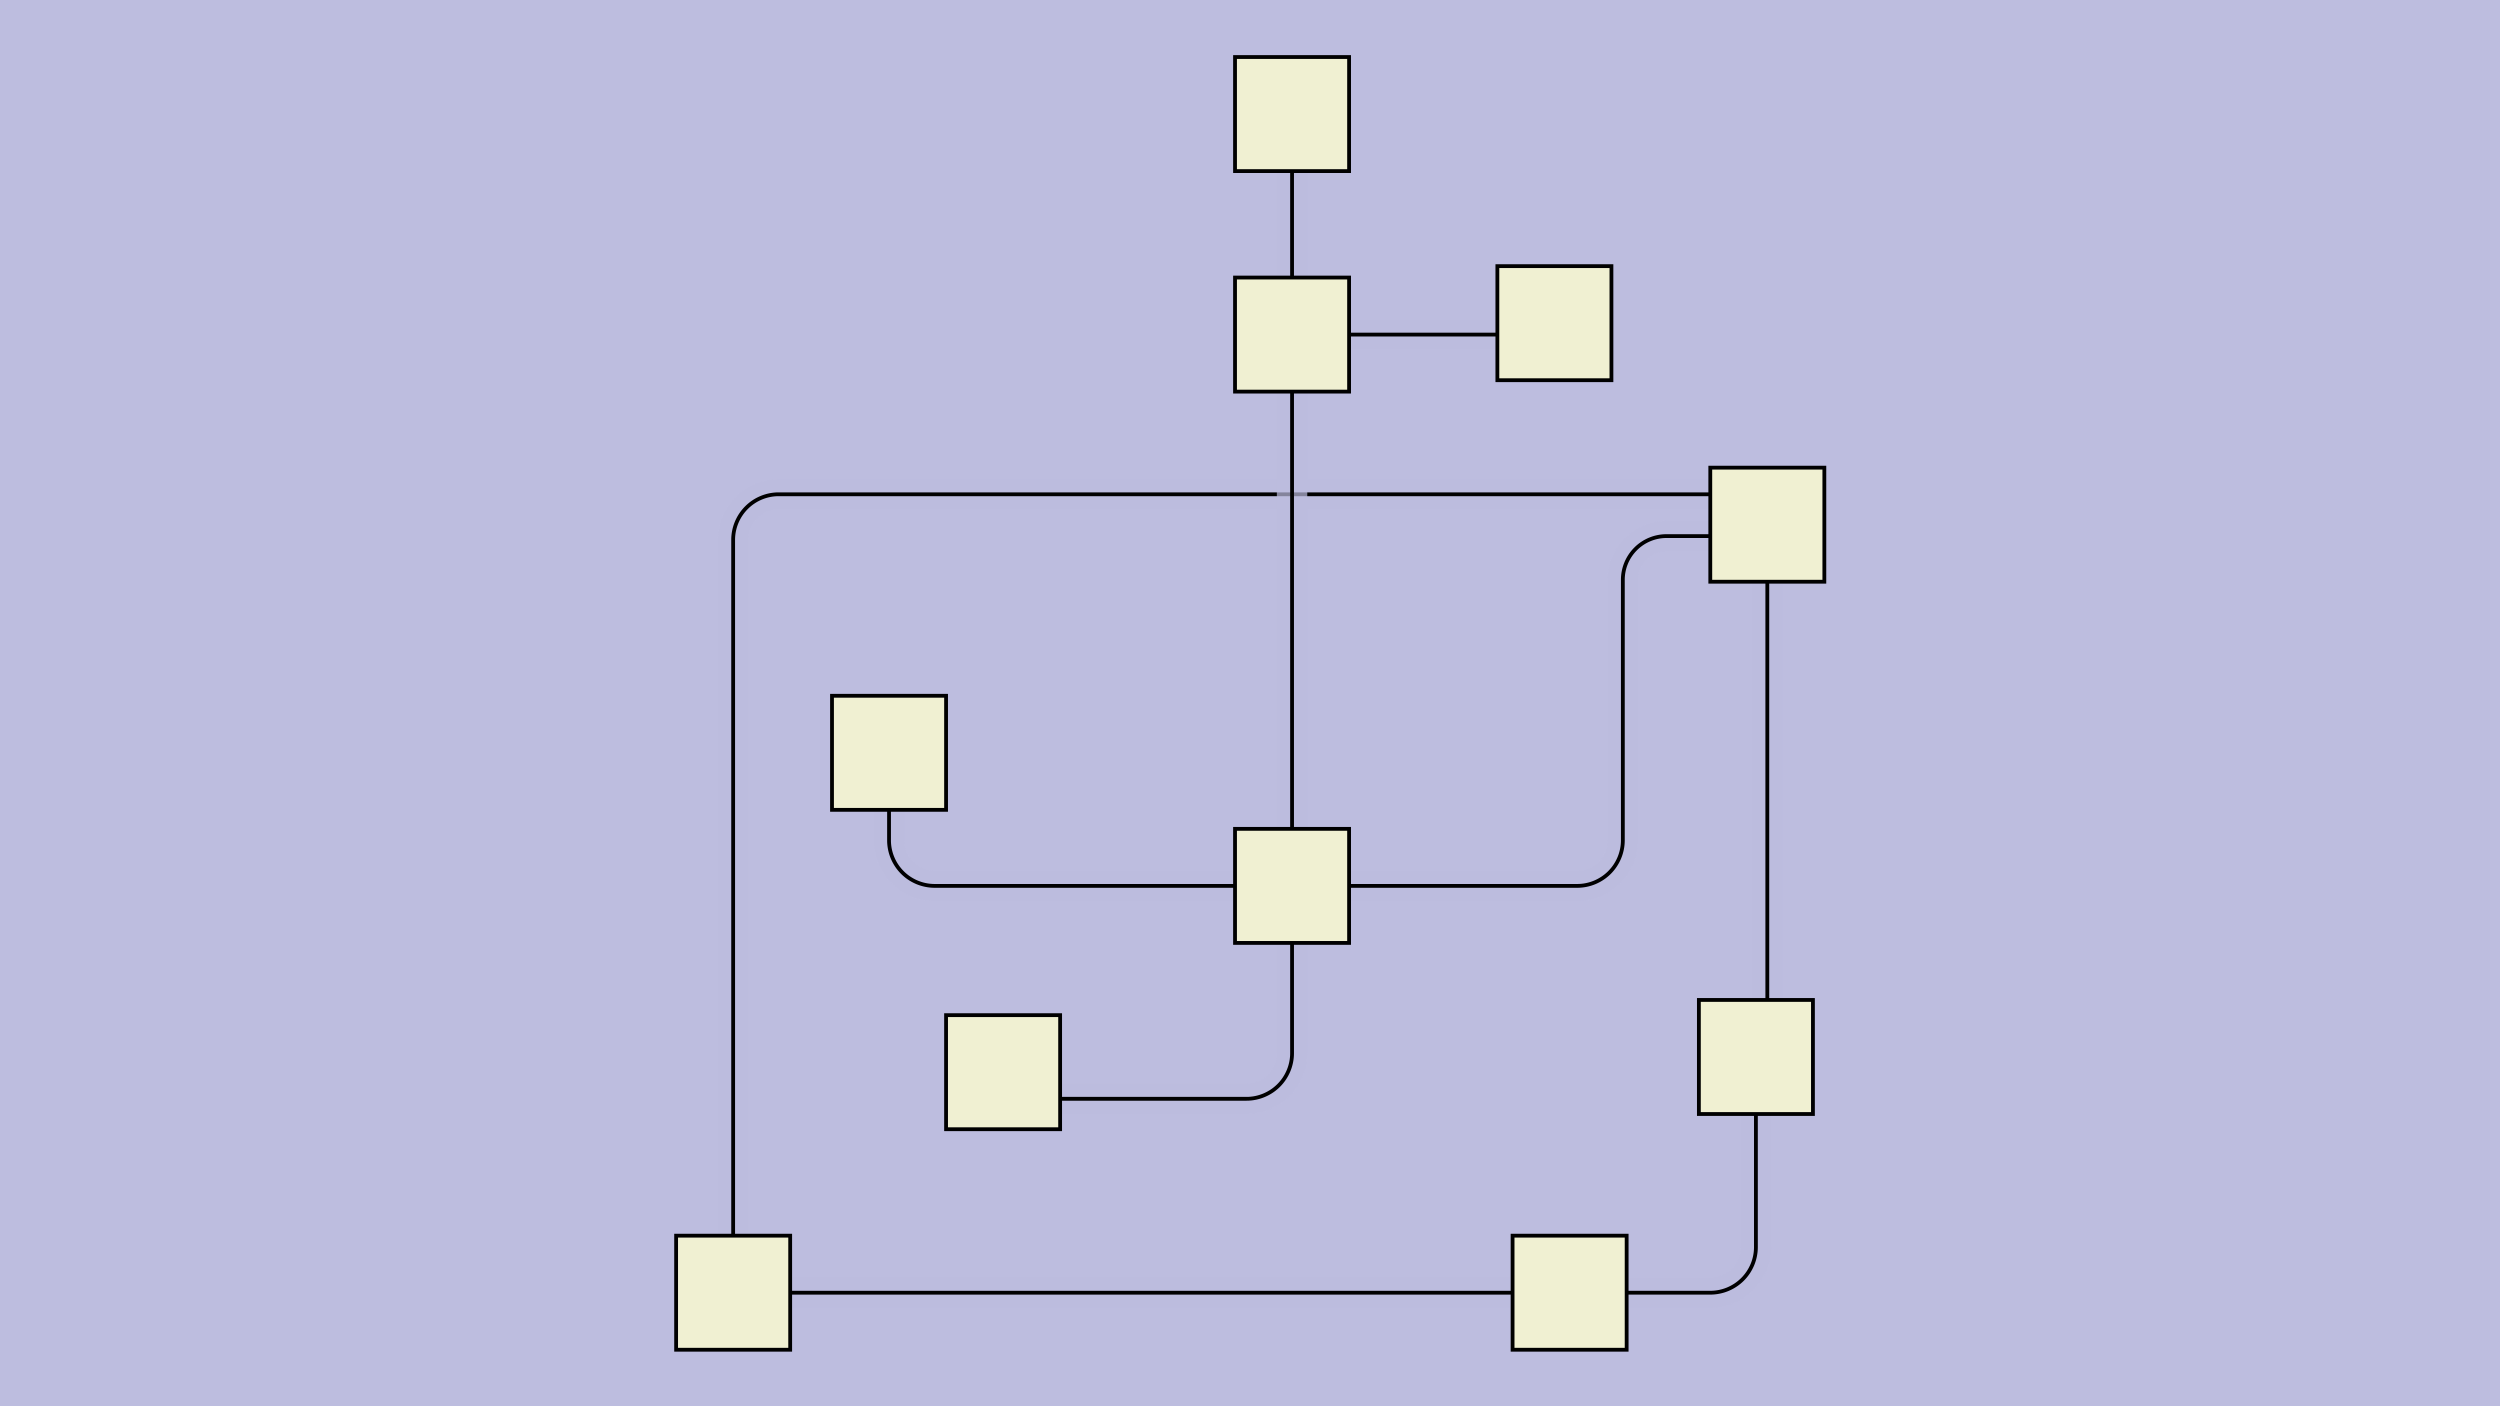 <svg id="SVGCanvas" width="480px" height="270px" xmlns="http://www.w3.org/2000/svg" xlink="http://www.w3.org/1999/xlink" onmouseup="null" onmousemove="null">
<rect id="background" x="0" y="0" height="100%" width="100%" fill="#bdbddf" onmousedown="bgmousedown(evt)"></rect>
<g id="foreground" transform="translate(118.865,0),scale(0.73),translate(-371,-122)">
  <g id="edges"><g id="328"><path style="stroke:#bdbddf; stroke-width:8px; fill:none;" opacity="0.7" d="M 621,462 H 658 a 12,12 0 0,0 12,-12L 670,415"></path><g><path style="stroke:#ff0; stroke-width:8px; fill:none; " opacity="0" d="M 621,462 H 658 a 12,12 0 0,0 12,-12L 670,415"></path></g><path style="stroke:black; fill:none;" d="M 621,462 H 658 a 12,12 0 0,0 12,-12L 670,415"></path><g><g><path style="stroke:#0ff; stroke-width:8px; fill:none; " opacity="0" d="M 621,462 L 670,462" onmousedown="segmousedown(&quot;328&quot;,&quot;0&quot;,evt);" onmouseover="segmouseover(&quot;328&quot;,&quot;0&quot;,evt);" onmouseout="segmouseout(&quot;328&quot;,&quot;0&quot;,evt);" onclick="segclick(&quot;328&quot;,&quot;0&quot;,evt);"></path><path style="stroke:#0ff; stroke-width:8px; fill:none; " opacity="0" d="M 670,462 L 670,415" onmousedown="segmousedown(&quot;328&quot;,&quot;1&quot;,evt);" onmouseover="segmouseover(&quot;328&quot;,&quot;1&quot;,evt);" onmouseout="segmouseout(&quot;328&quot;,&quot;1&quot;,evt);" onclick="segclick(&quot;328&quot;,&quot;1&quot;,evt);"></path></g></g></g><g id="329"><path style="stroke:#bdbddf; stroke-width:8px; fill:none;" opacity="0.7" d="M 673,385L 673,275"></path><g><path style="stroke:#ff0; stroke-width:8px; fill:none; " opacity="0" d="M 673,385L 673,275"></path></g><path style="stroke:black; fill:none;" d="M 673,385L 673,275"></path><g><g><path style="stroke:#0ff; stroke-width:8px; fill:none; " opacity="0" d="M 673,385 L 673,275" onmousedown="segmousedown(&quot;329&quot;,&quot;0&quot;,evt);" onmouseover="segmouseover(&quot;329&quot;,&quot;0&quot;,evt);" onmouseout="segmouseout(&quot;329&quot;,&quot;0&quot;,evt);" onclick="segclick(&quot;329&quot;,&quot;0&quot;,evt);"></path></g></g></g><g id="330"><path style="stroke:#bdbddf; stroke-width:8px; fill:none;" opacity="0.7" d="M 416,462L 621,462"></path><g><path style="stroke:#ff0; stroke-width:8px; fill:none; " opacity="0" d="M 416,462L 621,462"></path></g><path style="stroke:black; fill:none;" d="M 416,462L 621,462"></path><g><g><path style="stroke:#0ff; stroke-width:8px; fill:none; " opacity="0" d="M 416,462 L 621,462" onmousedown="segmousedown(&quot;330&quot;,&quot;0&quot;,evt);" onmouseover="segmouseover(&quot;330&quot;,&quot;0&quot;,evt);" onmouseout="segmouseout(&quot;330&quot;,&quot;0&quot;,evt);" onclick="segclick(&quot;330&quot;,&quot;0&quot;,evt);"></path></g></g></g><g id="331"><path style="stroke:#bdbddf; stroke-width:8px; fill:none;" opacity="0.7" d="M 658,252 H 413 a 12,12 0 0,0 -12,12L 401,447"></path><g><path style="stroke:#ff0; stroke-width:8px; fill:none; " opacity="0" d="M 658,252 H 413 a 12,12 0 0,0 -12,12L 401,447"></path></g><path style="stroke:black; fill:none;" d="M 658,252 H 413 a 12,12 0 0,0 -12,12L 401,447"></path><g><g><path style="stroke:#0ff; stroke-width:8px; fill:none; " opacity="0" d="M 658,252 L 401,252" onmousedown="segmousedown(&quot;331&quot;,&quot;0&quot;,evt);" onmouseover="segmouseover(&quot;331&quot;,&quot;0&quot;,evt);" onmouseout="segmouseout(&quot;331&quot;,&quot;0&quot;,evt);" onclick="segclick(&quot;331&quot;,&quot;0&quot;,evt);"></path><path style="stroke:#0ff; stroke-width:8px; fill:none; " opacity="0" d="M 401,252 L 401,447" onmousedown="segmousedown(&quot;331&quot;,&quot;1&quot;,evt);" onmouseover="segmouseover(&quot;331&quot;,&quot;1&quot;,evt);" onmouseout="segmouseout(&quot;331&quot;,&quot;1&quot;,evt);" onclick="segclick(&quot;331&quot;,&quot;1&quot;,evt);"></path></g></g></g><g id="332"><path style="stroke:#bdbddf; stroke-width:8px; fill:none;" opacity="0.7" d="M 548,355 H 623 a 12,12 0 0,0 12,-12 V 274.5 a 11.5,11.5 0 0,1 11.5,-11.5L 658,263"></path><g><path style="stroke:#ff0; stroke-width:8px; fill:none; " opacity="0" d="M 548,355 H 623 a 12,12 0 0,0 12,-12 V 274.5 a 11.5,11.5 0 0,1 11.5,-11.5L 658,263"></path></g><path style="stroke:black; fill:none;" d="M 548,355 H 623 a 12,12 0 0,0 12,-12 V 274.5 a 11.5,11.5 0 0,1 11.5,-11.5L 658,263"></path><g><g><path style="stroke:#0ff; stroke-width:8px; fill:none; " opacity="0" d="M 548,355 L 635,355" onmousedown="segmousedown(&quot;332&quot;,&quot;0&quot;,evt);" onmouseover="segmouseover(&quot;332&quot;,&quot;0&quot;,evt);" onmouseout="segmouseout(&quot;332&quot;,&quot;0&quot;,evt);" onclick="segclick(&quot;332&quot;,&quot;0&quot;,evt);"></path><path style="stroke:#0ff; stroke-width:8px; fill:none; " opacity="0" d="M 635,355 L 635,263" onmousedown="segmousedown(&quot;332&quot;,&quot;1&quot;,evt);" onmouseover="segmouseover(&quot;332&quot;,&quot;1&quot;,evt);" onmouseout="segmouseout(&quot;332&quot;,&quot;1&quot;,evt);" onclick="segclick(&quot;332&quot;,&quot;1&quot;,evt);"></path><path style="stroke:#0ff; stroke-width:8px; fill:none; " opacity="0" d="M 635,263 L 658,263" onmousedown="segmousedown(&quot;332&quot;,&quot;2&quot;,evt);" onmouseover="segmouseover(&quot;332&quot;,&quot;2&quot;,evt);" onmouseout="segmouseout(&quot;332&quot;,&quot;2&quot;,evt);" onclick="segclick(&quot;332&quot;,&quot;2&quot;,evt);"></path></g></g></g><g id="333"><path style="stroke:#bdbddf; stroke-width:8px; fill:none;" opacity="0.7" d="M 548,355L 548,225"></path><g><path style="stroke:#ff0; stroke-width:8px; fill:none; " opacity="0" d="M 548,355L 548,225"></path></g><path style="stroke:black; fill:none;" d="M 548,355L 548,225"></path><g><g><path style="stroke:#0ff; stroke-width:8px; fill:none; " opacity="0" d="M 548,355 L 548,225" onmousedown="segmousedown(&quot;333&quot;,&quot;0&quot;,evt);" onmouseover="segmouseover(&quot;333&quot;,&quot;0&quot;,evt);" onmouseout="segmouseout(&quot;333&quot;,&quot;0&quot;,evt);" onclick="segclick(&quot;333&quot;,&quot;0&quot;,evt);"></path></g></g></g><g id="334"><path style="stroke:#bdbddf; stroke-width:8px; fill:none;" opacity="0.7" d="M 548,210L 617,210"></path><g><path style="stroke:#ff0; stroke-width:8px; fill:none; " opacity="0" d="M 548,210L 617,210"></path></g><path style="stroke:black; fill:none;" d="M 548,210L 617,210"></path><g><g><path style="stroke:#0ff; stroke-width:8px; fill:none; " opacity="0" d="M 548,210 L 617,210" onmousedown="segmousedown(&quot;334&quot;,&quot;0&quot;,evt);" onmouseover="segmouseover(&quot;334&quot;,&quot;0&quot;,evt);" onmouseout="segmouseout(&quot;334&quot;,&quot;0&quot;,evt);" onclick="segclick(&quot;334&quot;,&quot;0&quot;,evt);"></path></g></g></g><g id="335"><path style="stroke:#bdbddf; stroke-width:8px; fill:none;" opacity="0.7" d="M 548,195L 548,167"></path><g><path style="stroke:#ff0; stroke-width:8px; fill:none; " opacity="0" d="M 548,195L 548,167"></path></g><path style="stroke:black; fill:none;" d="M 548,195L 548,167"></path><g><g><path style="stroke:#0ff; stroke-width:8px; fill:none; " opacity="0" d="M 548,195 L 548,167" onmousedown="segmousedown(&quot;335&quot;,&quot;0&quot;,evt);" onmouseover="segmouseover(&quot;335&quot;,&quot;0&quot;,evt);" onmouseout="segmouseout(&quot;335&quot;,&quot;0&quot;,evt);" onclick="segclick(&quot;335&quot;,&quot;0&quot;,evt);"></path></g></g></g><g id="336"><path style="stroke:#bdbddf; stroke-width:8px; fill:none;" opacity="0.7" d="M 548,355 H 454 a 12,12 0 0,1 -12,-12L 442,320"></path><g><path style="stroke:#ff0; stroke-width:8px; fill:none; " opacity="0" d="M 548,355 H 454 a 12,12 0 0,1 -12,-12L 442,320"></path></g><path style="stroke:black; fill:none;" d="M 548,355 H 454 a 12,12 0 0,1 -12,-12L 442,320"></path><g><g><path style="stroke:#0ff; stroke-width:8px; fill:none; " opacity="0" d="M 548,355 L 442,355" onmousedown="segmousedown(&quot;336&quot;,&quot;0&quot;,evt);" onmouseover="segmouseover(&quot;336&quot;,&quot;0&quot;,evt);" onmouseout="segmouseout(&quot;336&quot;,&quot;0&quot;,evt);" onclick="segclick(&quot;336&quot;,&quot;0&quot;,evt);"></path><path style="stroke:#0ff; stroke-width:8px; fill:none; " opacity="0" d="M 442,355 L 442,320" onmousedown="segmousedown(&quot;336&quot;,&quot;1&quot;,evt);" onmouseover="segmouseover(&quot;336&quot;,&quot;1&quot;,evt);" onmouseout="segmouseout(&quot;336&quot;,&quot;1&quot;,evt);" onclick="segclick(&quot;336&quot;,&quot;1&quot;,evt);"></path></g></g></g><g id="337"><path style="stroke:#bdbddf; stroke-width:8px; fill:none;" opacity="0.7" d="M 548,355 V 399 a 12,12 0 0,1 -12,12L 472,411"></path><g><path style="stroke:#ff0; stroke-width:8px; fill:none; " opacity="0" d="M 548,355 V 399 a 12,12 0 0,1 -12,12L 472,411"></path></g><path style="stroke:black; fill:none;" d="M 548,355 V 399 a 12,12 0 0,1 -12,12L 472,411"></path><g><g><path style="stroke:#0ff; stroke-width:8px; fill:none; " opacity="0" d="M 548,355 L 548,411" onmousedown="segmousedown(&quot;337&quot;,&quot;0&quot;,evt);" onmouseover="segmouseover(&quot;337&quot;,&quot;0&quot;,evt);" onmouseout="segmouseout(&quot;337&quot;,&quot;0&quot;,evt);" onclick="segclick(&quot;337&quot;,&quot;0&quot;,evt);"></path><path style="stroke:#0ff; stroke-width:8px; fill:none; " opacity="0" d="M 548,411 L 472,411" onmousedown="segmousedown(&quot;337&quot;,&quot;1&quot;,evt);" onmouseover="segmouseover(&quot;337&quot;,&quot;1&quot;,evt);" onmouseout="segmouseout(&quot;337&quot;,&quot;1&quot;,evt);" onclick="segclick(&quot;337&quot;,&quot;1&quot;,evt);"></path></g></g></g></g>
  <g id="nodes"><g id="319" onmousedown="nodemousedown(319,evt);" onmouseover="nodemouseover(319,evt);" onmouseout="nodemouseout(319,evt);" transform="translate(621 462)"><rect x="-21" y="-21" width="42" height="42" fill="#0ff" style="stroke:none; opacity:0.75;" display="none"></rect><rect x="-15" y="-15" width="30" height="30" fill="#f0f0d2" style="stroke:black; opacity:1;"></rect></g><g id="322" onmousedown="nodemousedown(322,evt);" onmouseover="nodemouseover(322,evt);" onmouseout="nodemouseout(322,evt);" transform="translate(548,355)"><rect x="-21" y="-21" width="42" height="42" fill="#0ff" style="stroke:none; opacity:0.75;" display="none"></rect><rect x="-15" y="-15" width="30" height="30" fill="#f0f0d2" style="stroke:black; opacity:1;"></rect></g><g id="324" onmousedown="nodemousedown(324,evt);" onmouseover="nodemouseover(324,evt);" onmouseout="nodemouseout(324,evt);" transform="translate(442 320)"><rect x="-21" y="-21" width="42" height="42" fill="#0ff" style="stroke:none; opacity:0.75;" display="none"></rect><rect x="-15" y="-15" width="30" height="30" fill="#f0f0d2" style="stroke:black; opacity:1;"></rect></g><g id="327" onmousedown="nodemousedown(327,evt);" onmouseover="nodemouseover(327,evt);" onmouseout="nodemouseout(327,evt);" transform="translate(472 404)"><rect x="-21" y="-21" width="42" height="42" fill="#0ff" style="stroke:none; opacity:0.75;" display="none"></rect><rect x="-15" y="-15" width="30" height="30" fill="#f0f0d2" style="stroke:black; opacity:1;"></rect></g><g id="318" onmousedown="nodemousedown(318,evt);" onmouseover="nodemouseover(318,evt);" onmouseout="nodemouseout(318,evt);" transform="translate(401,462)"><rect x="-21" y="-21" width="42" height="42" fill="#0ff" style="stroke:none; opacity:0.75;" display="none"></rect><rect x="-15" y="-15" width="30" height="30" fill="#f0f0d2" style="stroke:black; opacity:1;"></rect></g><g id="320" onmousedown="nodemousedown(320,evt);" onmouseover="nodemouseover(320,evt);" onmouseout="nodemouseout(320,evt);" transform="translate(670,400)"><rect x="-21" y="-21" width="42" height="42" fill="#0ff" style="stroke:none; opacity:0.75;" display="none"></rect><rect x="-15" y="-15" width="30" height="30" fill="#f0f0d2" style="stroke:black; opacity:1;"></rect></g><g id="321" onmousedown="nodemousedown(321,evt);" onmouseover="nodemouseover(321,evt);" onmouseout="nodemouseout(321,evt);" transform="translate(673,260)"><rect x="-21" y="-21" width="42" height="42" fill="#0ff" style="stroke:none; opacity:0.75;" display="none"></rect><rect x="-15" y="-15" width="30" height="30" fill="#f0f0d2" style="stroke:black; opacity:1;"></rect></g><g id="323" onmousedown="nodemousedown(323,evt);" onmouseover="nodemouseover(323,evt);" onmouseout="nodemouseout(323,evt);" transform="translate(548,210)"><rect x="-21" y="-21" width="42" height="42" fill="#0ff" style="stroke:none; opacity:0.75;" display="none"></rect><rect x="-15" y="-15" width="30" height="30" fill="#f0f0d2" style="stroke:black; opacity:1;"></rect></g><g id="325" onmousedown="nodemousedown(325,evt);" onmouseover="nodemouseover(325,evt);" onmouseout="nodemouseout(325,evt);" transform="translate(617,207)"><rect x="-21" y="-21" width="42" height="42" fill="#0ff" style="stroke:none; opacity:0.75;" display="none"></rect><rect x="-15" y="-15" width="30" height="30" fill="#f0f0d2" style="stroke:black; opacity:1;"></rect></g><g id="326" onmousedown="nodemousedown(326,evt);" onmouseover="nodemouseover(326,evt);" onmouseout="nodemouseout(326,evt);" transform="translate(548,152)"><rect x="-21" y="-21" width="42" height="42" fill="#0ff" style="stroke:none; opacity:0.75;" display="none"></rect><rect x="-15" y="-15" width="30" height="30" fill="#f0f0d2" style="stroke:black; opacity:1;"></rect></g></g>
  <g id="BPs"><g onmousedown="bpmousedown(342,evt);" onmouseover="bpmouseover(342,evt);" onmouseout="bpmouseout(342,evt);" transform="translate(670,462)" opacity="0"><ellipse cx="0" cy="0" rx="16" ry="16" fill="#0ff" style="stroke:none; opacity:0.75;" display="none"></ellipse><ellipse cx="0" cy="0" rx="8.464" ry="8.464" fill="#777" style="stroke:black;"></ellipse></g><g onmousedown="bpmousedown(351,evt);" onmouseover="bpmouseover(351,evt);" onmouseout="bpmouseout(351,evt);" transform="translate(401,252)" opacity="0"><ellipse cx="0" cy="0" rx="16" ry="16" fill="#0ff" style="stroke:none; opacity:0.75;" display="none"></ellipse><ellipse cx="0" cy="0" rx="8.464" ry="8.464" fill="#777" style="stroke:black;"></ellipse></g><g onmousedown="bpmousedown(354,evt);" onmouseover="bpmouseover(354,evt);" onmouseout="bpmouseout(354,evt);" transform="translate(635 355)" opacity="0"><ellipse cx="0" cy="0" rx="16" ry="16" fill="#0ff" style="stroke:none; opacity:0.75;" display="none"></ellipse><ellipse cx="0" cy="0" rx="8.464" ry="8.464" fill="#777" style="stroke:black;"></ellipse></g><g onmousedown="bpmousedown(355,evt);" onmouseover="bpmouseover(355,evt);" onmouseout="bpmouseout(355,evt);" transform="translate(635,263)" opacity="0"><ellipse cx="0" cy="0" rx="16" ry="16" fill="#0ff" style="stroke:none; opacity:0.75;" display="none"></ellipse><ellipse cx="0" cy="0" rx="8.464" ry="8.464" fill="#777" style="stroke:black;"></ellipse></g><g onmousedown="bpmousedown(367,evt);" onmouseover="bpmouseover(367,evt);" onmouseout="bpmouseout(367,evt);" transform="translate(442 355)" opacity="0"><ellipse cx="0" cy="0" rx="16" ry="16" fill="#0ff" style="stroke:none; opacity:0.75;" display="none"></ellipse><ellipse cx="0" cy="0" rx="8.464" ry="8.464" fill="#777" style="stroke:black;"></ellipse></g><g onmousedown="bpmousedown(370,evt);" onmouseover="bpmouseover(370,evt);" onmouseout="bpmouseout(370,evt);" transform="translate(548,411)" opacity="0"><ellipse cx="0" cy="0" rx="16" ry="16" fill="#0ff" style="stroke:none; opacity:0.75;" display="none"></ellipse><ellipse cx="0" cy="0" rx="8.464" ry="8.464" fill="#777" style="stroke:black;"></ellipse></g></g>
  <g id="ports"></g>
</g>
</svg>